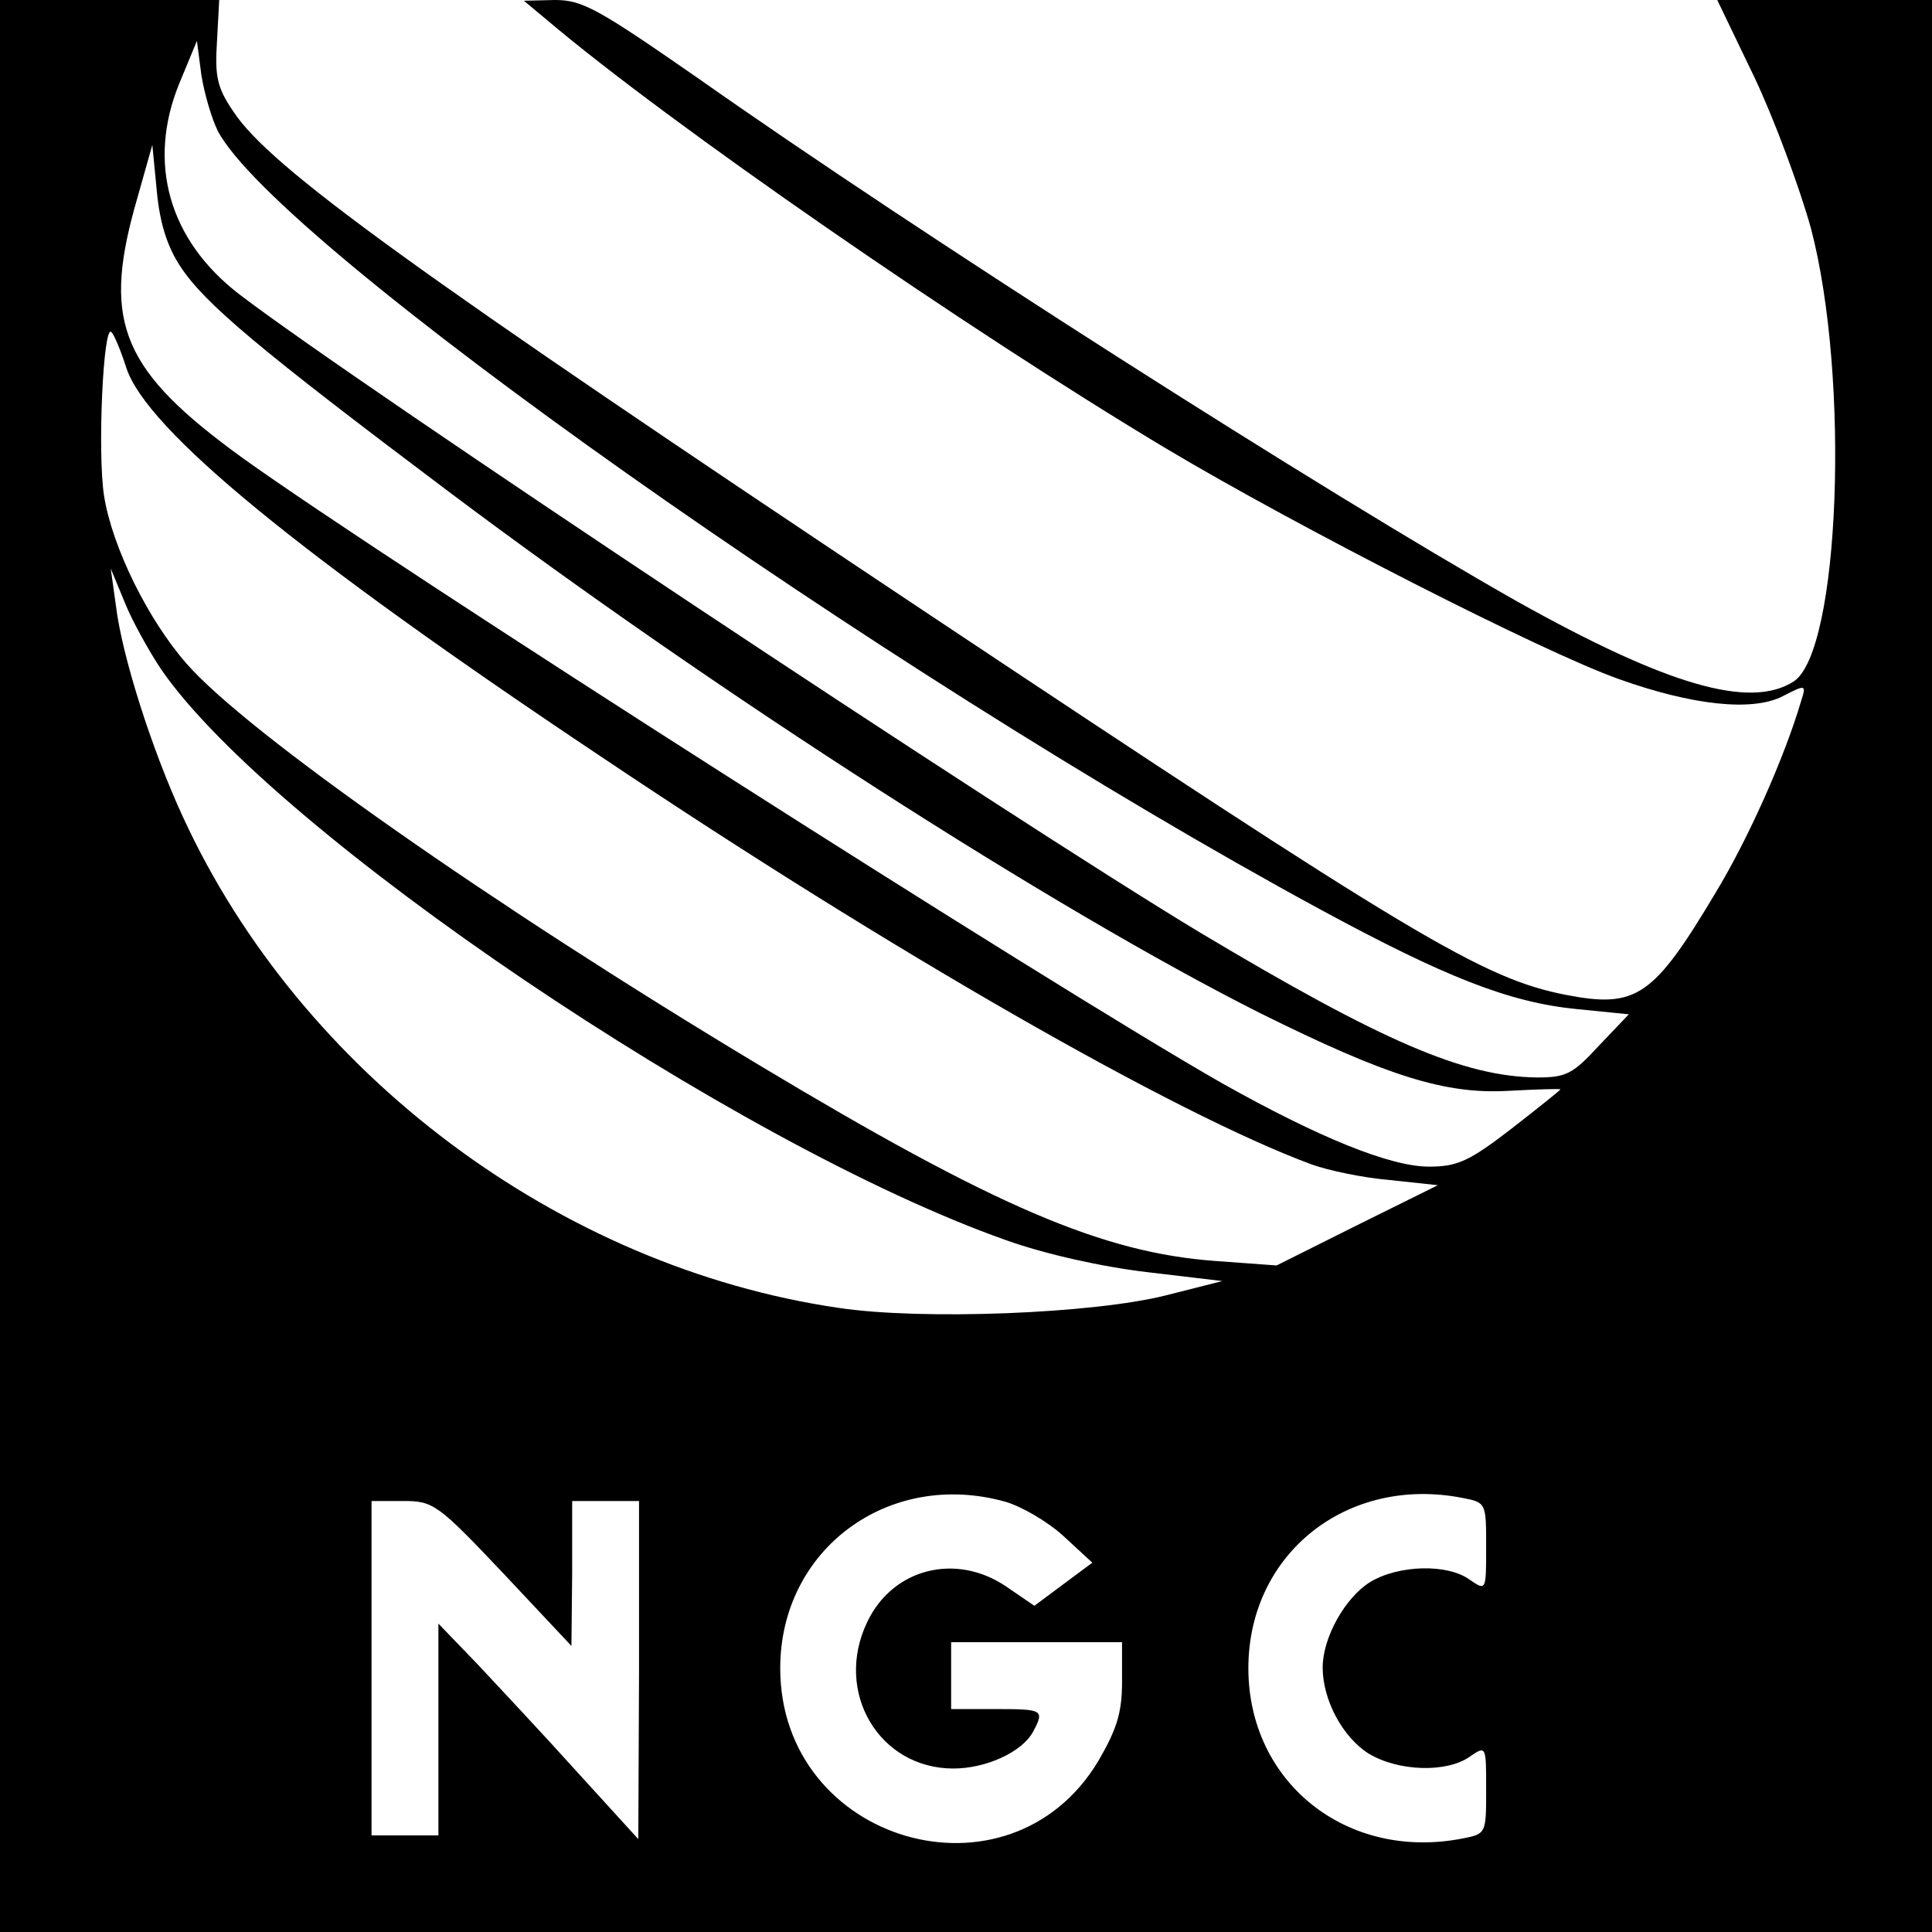 <?xml version="1.0" standalone="no"?>
<!DOCTYPE svg PUBLIC "-//W3C//DTD SVG 20010904//EN"
 "http://www.w3.org/TR/2001/REC-SVG-20010904/DTD/svg10.dtd">
<svg version="1.0" xmlns="http://www.w3.org/2000/svg"
 width="260pt" height="260pt" viewBox="0 0 260 260"
 preserveAspectRatio="xMidYMid meet">
<g transform="translate(0,260) scale(0.1,-0.1)"
fill="#000000" stroke="none">
<path d="M0 1300 l0 -1300 1300 0 1300 0 0 1300 0 1300 -144 0 -145 0 50 -104
c27 -57 61 -149 76 -203 53 -201 39 -569 -23 -610 -59 -38 -171 -5 -373 108
-258 146 -804 494 -1102 704 -134 93 -155 105 -192 105 l-42 -1 30 -25 c165
-140 566 -417 835 -578 176 -105 507 -274 609 -310 98 -35 179 -44 220 -23 31
16 32 16 25 -6 -23 -78 -72 -187 -115 -258 -84 -141 -107 -156 -201 -138 -113
22 -204 77 -868 519 -683 455 -877 595 -926 670 -22 32 -25 48 -22 94 l3 56
-147 0 -148 0 0 -1300z m293 1124 c79 -152 894 -728 1484 -1048 168 -91 254
-125 345 -134 l70 -7 -40 -42 c-35 -38 -44 -43 -83 -43 -99 1 -208 48 -454
195 -259 156 -1138 740 -1293 859 -95 73 -124 177 -81 283 l24 58 6 -46 c4
-25 14 -59 22 -75z m-50 -183 c33 -50 106 -111 360 -302 362 -272 816 -563
1092 -702 171 -85 250 -110 335 -105 38 2 70 3 70 2 0 -1 -30 -25 -66 -53 -57
-44 -73 -51 -111 -51 -52 0 -148 39 -278 112 -230 131 -1117 697 -1319 842
-160 116 -188 180 -145 336 l24 85 6 -62 c4 -43 14 -75 32 -102z m-73 -136
c27 -83 231 -251 640 -524 389 -261 771 -480 955 -548 22 -8 69 -18 105 -21
l65 -7 -109 -54 -108 -54 -82 6 c-152 11 -297 73 -615 264 -358 215 -689 447
-770 540 -51 58 -100 156 -111 226 -9 58 -1 233 10 220 4 -4 13 -26 20 -48z
m47 -406 c151 -219 774 -640 1137 -768 53 -19 130 -36 190 -43 l101 -12 -75
-19 c-98 -25 -330 -34 -442 -17 -375 55 -723 315 -882 661 -42 91 -82 217 -90
284 l-7 50 19 -46 c10 -25 33 -66 49 -90z m1136 -1120 c21 -6 56 -26 78 -46
l39 -36 -39 -29 -39 -29 -38 26 c-68 46 -153 24 -187 -48 -45 -94 16 -197 116
-197 44 0 92 22 107 49 16 30 14 31 -50 31 l-60 0 0 45 0 45 115 0 115 0 0
-53 c0 -42 -7 -64 -32 -107 -120 -200 -428 -110 -428 125 0 160 146 268 303
224z m616 5 c31 -6 31 -7 31 -66 0 -59 0 -59 -22 -44 -30 22 -96 20 -134 -3
-34 -21 -64 -75 -64 -115 0 -44 27 -94 62 -116 40 -24 105 -26 136 -4 22 15
22 15 22 -44 0 -59 0 -60 -31 -66 -156 -31 -289 75 -289 229 0 154 133 260
289 229z m-1292 -101 l92 -98 1 98 0 97 45 0 45 0 0 -227 -1 -228 -82 90 c-45
50 -106 115 -134 145 l-53 55 0 -142 0 -143 -45 0 -45 0 0 225 0 225 43 0 c40
0 46 -4 134 -97z"/>
</g>
</svg>
